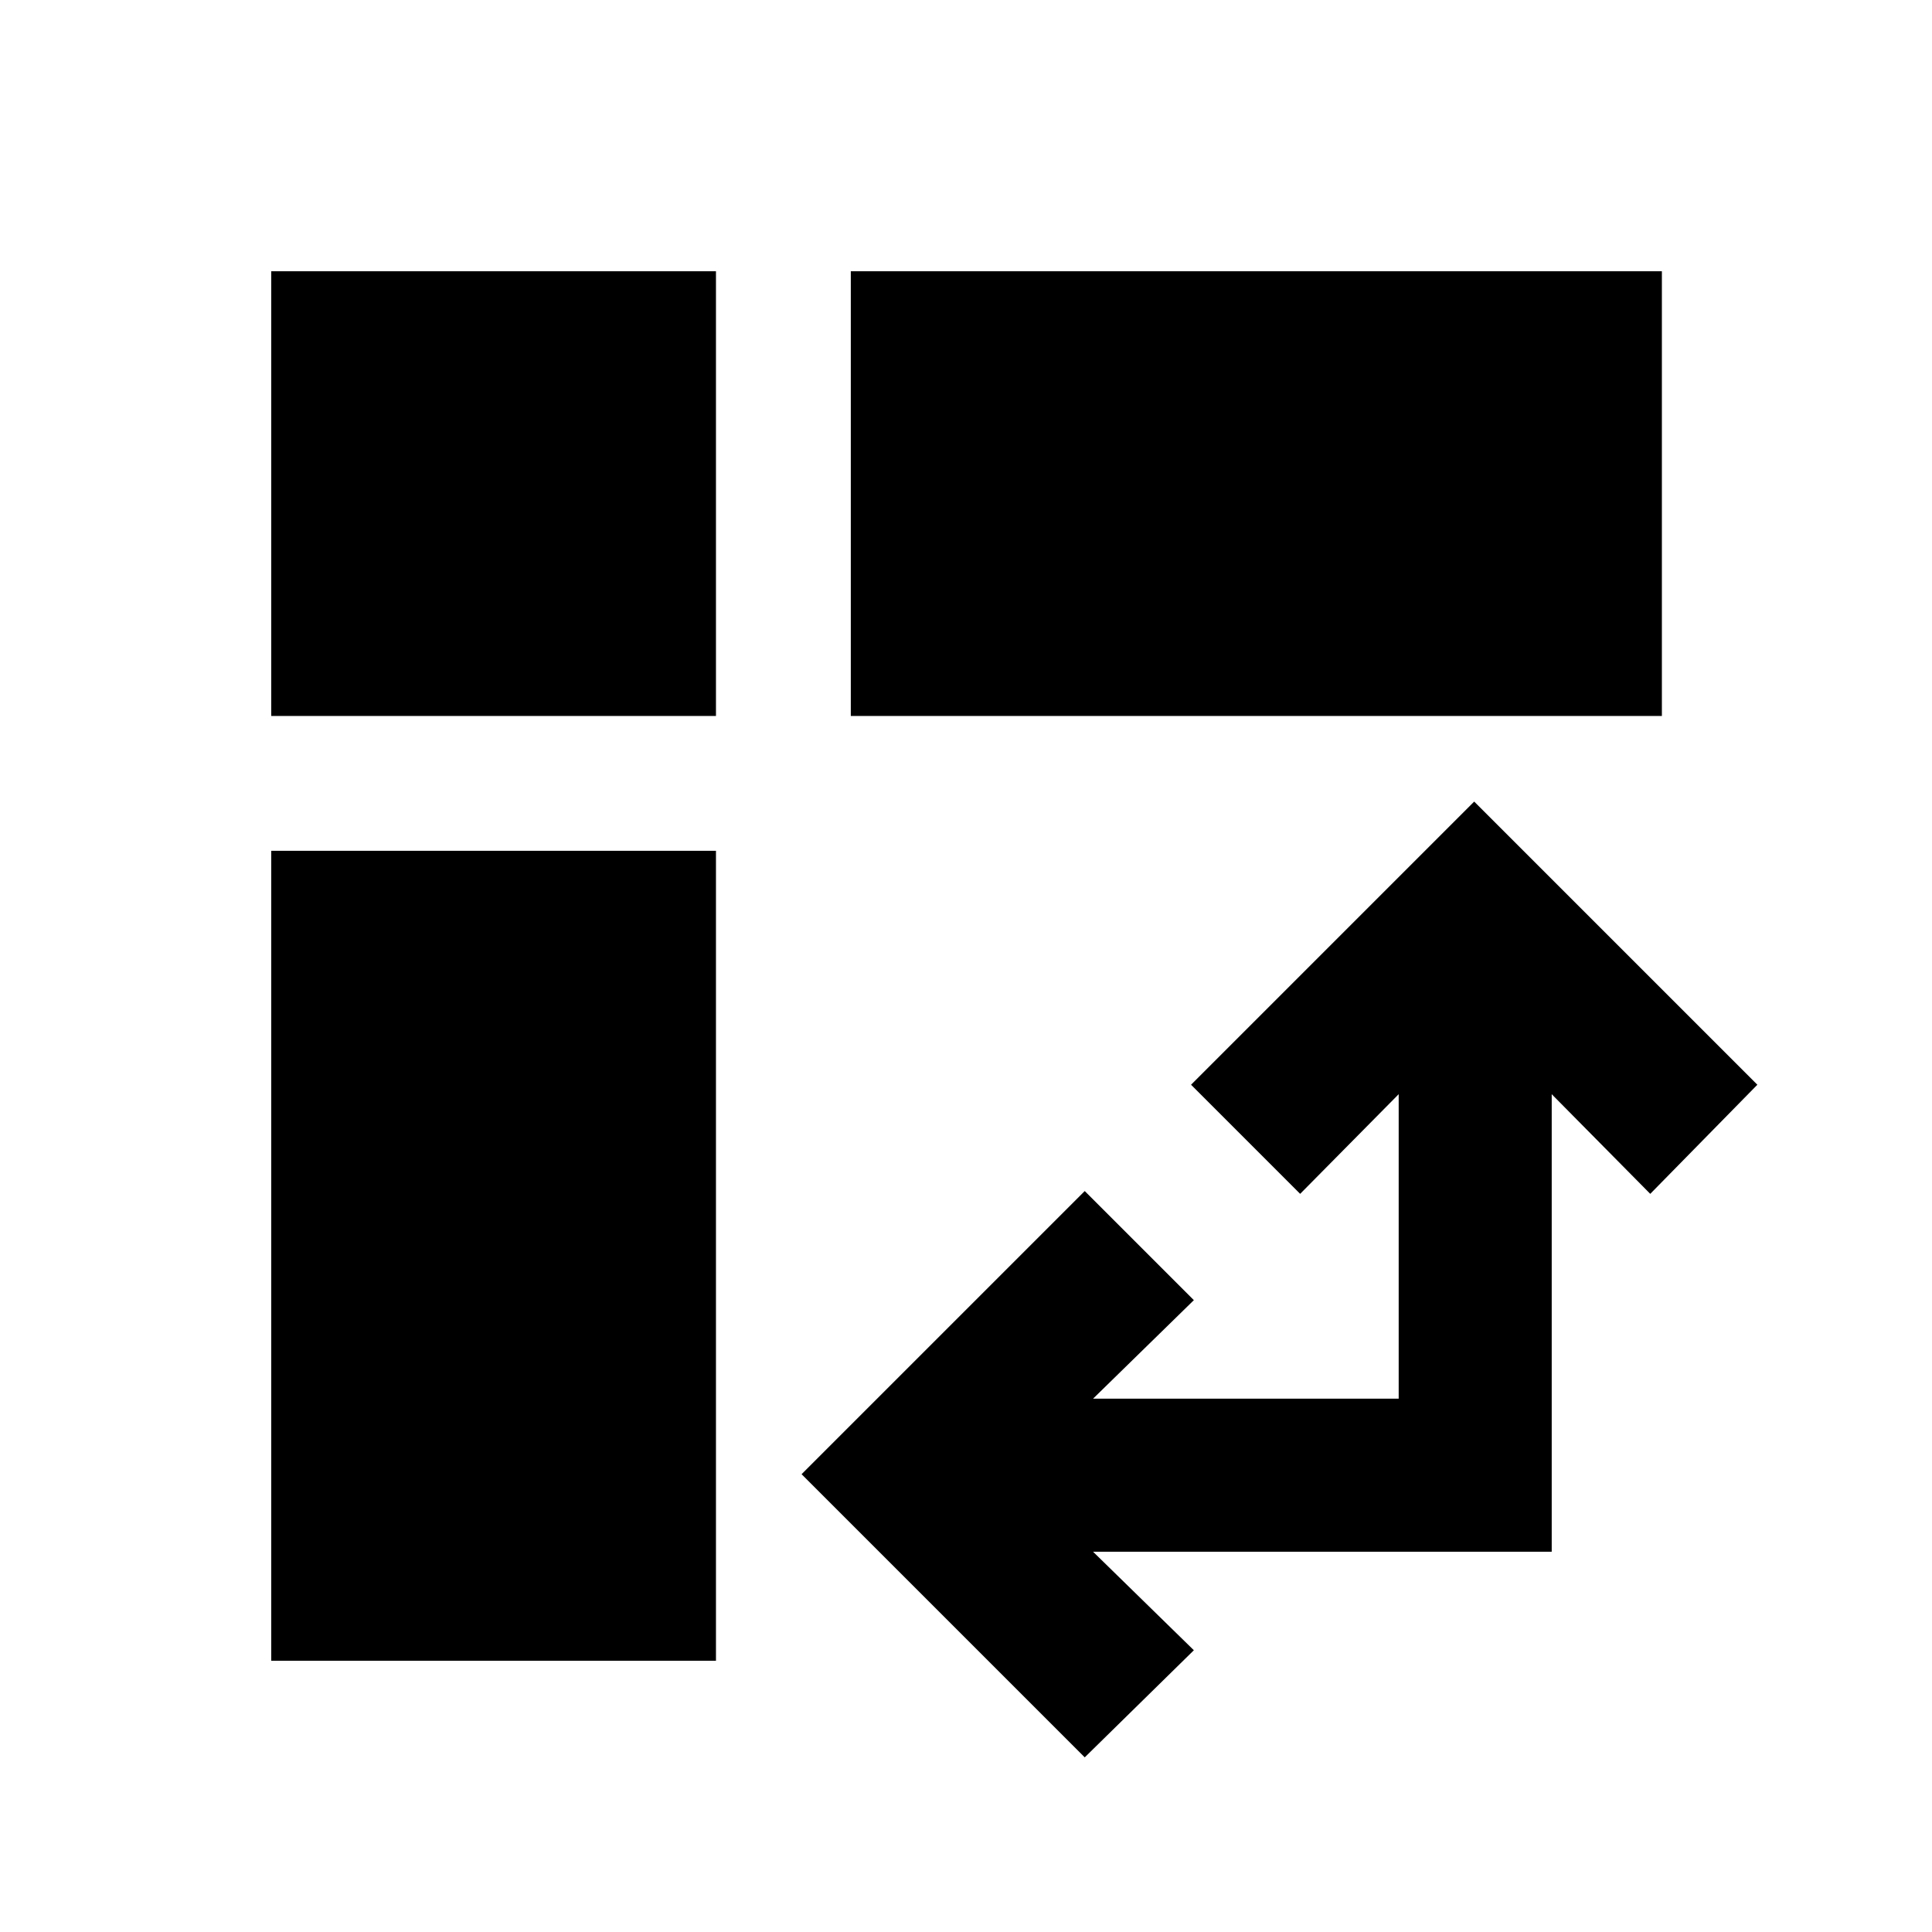 <svg xmlns="http://www.w3.org/2000/svg" height="20" viewBox="0 -960 960 960" width="20"><path d="M422.76-604.24v-220.98h403.02v220.98H422.76ZM134.78-134.78v-402.46h220.98v402.46H134.78Zm0-469.46v-220.98h220.98v220.98H134.78ZM539-86.78l-140.7-140.7L539-368.17l54.22 54.21L543.13-265H695v-151.3l-48.96 49.52L591.83-421l140.69-140.7L873.22-421 820-366.78l-48.96-49.52v227.34H543.13L593.22-140 539-86.78Z"/></svg>